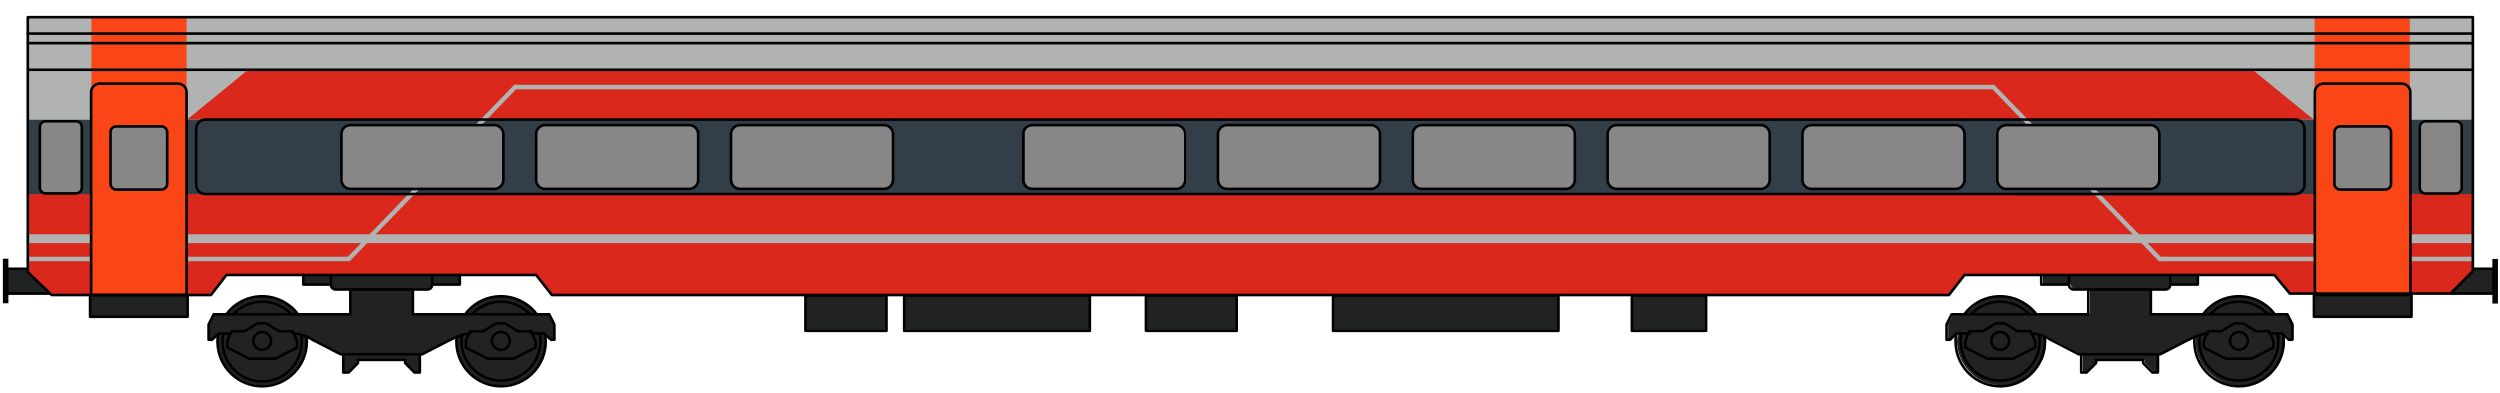 <?xml version="1.0" encoding="utf-8"?>
<!-- Generator: Adobe Illustrator 22.0.1, SVG Export Plug-In . SVG Version: 6.00 Build 0)  -->
<svg version="1.1" id="Type_7" xmlns="http://www.w3.org/2000/svg" xmlns:xlink="http://www.w3.org/1999/xlink" x="0px" y="0px"
	 viewBox="0 0 1906.7 300" style="enable-background:new 0 0 1906.7 300;" xml:space="preserve">
<style type="text/css">
	.st0{fill:#B1B3B3;}
	.st1{fill:#212322;}
	.st2{fill:#DA291C;}
	.st3{fill:#333F48;}
	.st4{fill:#FA4616;}
	.st5{fill:#878787;}
	.st6{fill:none;stroke:#000000;stroke-width:2;stroke-linecap:round;stroke-linejoin:round;}
	.st7{fill:none;stroke:#000000;stroke-width:2;stroke-miterlimit:10;}
</style>
<title>171122_NT_illustrasjoner</title>
<g id="Farger">
	<g id="Grunnfarge">
		<polygon class="st0" points="21.3,12.8 1885.7,12.8 1885.7,91.2 22,91.2 		"/>
		<polygon class="st1" points="21.4,204.6 5.7,204.7 5.7,198.2 3.2,198.2 3.2,230.4 5.7,230.4 5.7,223.7 38.1,223.7 21.4,207.3 		
			"/>
		<rect x="1765.1" y="224.6" class="st1" width="74.4" height="16.6"/>
		<rect x="68.7" y="225" class="st1" width="74.4" height="16.6"/>
		<path class="st1" d="M1558.1,209.5v7.2h21.1c0,0,0.2,3.9,4.7,3.9h10.1v18.8h-39.9c0,0-4.3-7.1-15.3-11.5s-24-1.5-29.7,2.8
			s-8.8,6.7-9.6,8.7h-9.8l-3.9,7.8v11.6h2.6l5-4.5c0,0-4.4,13.5,7.4,27.6s28.6,11.8,28.6,11.8s17.9-0.5,26.7-16.8
			c0,0,5.2-5.9,4.5-20.4l26,13.4h1.9v13.9h4.1l7.1-7.3v-2.3h35.9v2.3l7.1,7.3h4.1V270h1.9l26-13c0,0-2.2,15.5,9.8,26.9
			s23.2,10.5,30.9,9.3s23.6-9,26.8-27.5c0.6-3.6,0.6-7.2,0.2-10.8l4.3,4h2.6v-11.7l-3.9-7.8h-9.7c0,0-5.3-7.8-14.3-11.1
			c-5.4-2-11.2-2.7-17-2.3c0,0-14.7,1.1-22.6,13.4h-40.5v-18.8h11.8c1.8-0.4,3-2,3-3.9h21.1v-7.2L1558.1,209.5z"/>
		<path class="st1" d="M231.3,209.5v7.2h21.1c0,0,0.2,3.9,4.7,3.9h10.1v18.8h-39.9c0,0-4.3-7.1-15.3-11.5s-24-1.5-29.7,2.8
			s-8.8,6.7-9.5,8.7H163l-3.9,7.8v11.6h2.6l5-4.5c0,0-4.4,13.5,7.4,27.6s28.6,11.8,28.6,11.8s17.9-0.5,26.7-16.8
			c0,0,5.2-5.9,4.5-20.4l26,13.4h1.9v13.9h4.1l7.1-7.3v-2.3H309v2.3l7.1,7.3h4.1V270h1.9l26-13c0,0-2.2,15.5,9.8,26.9
			s23.2,10.5,30.9,9.3s23.6-9,26.8-27.5c0.6-3.6,0.6-7.2,0.1-10.8l4.4,4h2.6v-11.7l-3.9-7.8h-9.7c0,0-5.3-7.8-14.3-11.1
			c-5.4-2-11.2-2.7-17-2.3c0,0-14.7,1.1-22.6,13.4h-40.6v-18.8h11.8c1.8-0.4,3-2,3-3.9h21.1v-7.2L231.3,209.5z"/>
		<rect x="614.3" y="224.6" class="st1" width="61.8" height="27"/>
		<rect x="689.6" y="224.6" class="st1" width="141.6" height="27"/>
		<rect x="874" y="224.6" class="st1" width="69.2" height="27"/>
		<rect x="1016.7" y="224.6" class="st1" width="171.9" height="27"/>
		<rect x="1244.6" y="224.6" class="st1" width="56.6" height="27"/>
		<path class="st1" d="M1886.3,204.7h15.9v-6.5h2.3c0,0,0.2,32,0,32h-2.3v-6.7h-32.5l16.6-17.2V204.7z"/>
	</g>
	<g id="Profilering">
		<polygon class="st2" points="1717.6,52.9 189.6,52.9 142.7,91.2 1764.6,91.2 		"/>
		<polygon class="st2" points="21.4,145.8 1885.7,145.8 1885.7,207.3 1869.9,223.6 1746.2,223.6 1734.6,209.5 1498.4,209.5 
			1486.1,224.8 420.1,224.8 408.4,209.5 173.3,209.5 160.6,224.8 38.3,224.8 21.4,207 		"/>
		<polygon class="st3" points="22,91.2 1886.4,91.2 1886.4,148 21.5,148 		"/>
		<rect x="21.7" y="178.7" class="st0" width="1864.7" height="6.7"/>
		<polygon class="st0" points="1886.8,199.2 1646.5,199.2 1519.6,68.1 393.6,68.1 266.7,199.2 21.2,199.2 21.2,195.8 265.3,195.8 
			392.1,64.7 1521,64.7 1647.9,195.8 1886.8,195.8 		"/>
	</g>
	<g id="Dører_og_vinduer">
		<rect x="69.7" y="13.3" class="st4" width="72.6" height="212.4"/>
		<path class="st5" d="M34.8,93h23.2c2.4,0,4.4,2,4.4,4.4v46.2c0,2.4-2,4.4-4.4,4.4H34.8c-2.4,0-4.4-2-4.4-4.4V97.4
			C30.3,95,32.3,93,34.8,93z"/>
		<path class="st5" d="M88.7,96.4h34.4c2.4,0,4.4,2,4.4,4.4v39.4c0,2.4-2,4.4-4.4,4.4H88.7c-2.4,0-4.4-2-4.4-4.4v-39.4
			C84.2,98.4,86.2,96.4,88.7,96.4z"/>
		<path class="st5" d="M267.1,95.1h109.8c3.8,0,6.9,3.1,6.9,6.9V137c0,3.8-3.1,6.9-6.9,6.9H267.1c-3.8,0-6.9-3.1-6.9-6.9V102
			C260.1,98.2,263.3,95.1,267.1,95.1z"/>
		<path class="st5" d="M415.6,95.1h109.8c3.8,0,6.9,3.1,6.9,6.9V137c0,3.8-3.1,6.9-6.9,6.9H415.6c-3.8,0-6.9-3.1-6.9-6.9V102
			C408.7,98.2,411.8,95.1,415.6,95.1z"/>
		<path class="st5" d="M564.2,95.1H674c3.8,0,6.9,3.1,6.9,6.9V137c0,3.8-3.1,6.9-6.9,6.9H564.2c-3.8,0-6.9-3.1-6.9-6.9V102
			C557.3,98.2,560.4,95.1,564.2,95.1z"/>
		<path class="st5" d="M788.5,95.1h109.8c3.8,0,6.9,3.1,6.9,6.9V137c0,3.8-3.1,6.9-6.9,6.9H788.5c-3.8,0-6.9-3.1-6.9-6.9V102
			C781.6,98.2,784.7,95.1,788.5,95.1z"/>
		<path class="st5" d="M935.7,95.1h109.8c3.8,0,6.9,3.1,6.9,6.9V137c0,3.8-3.1,6.9-6.9,6.9H935.7c-3.8,0-6.9-3.1-6.9-6.9V102
			C928.7,98.2,931.8,95.1,935.7,95.1z"/>
		<path class="st5" d="M1084.2,95.1H1194c3.8,0,6.9,3.1,6.9,6.9V137c0,3.8-3.1,6.9-6.9,6.9h-109.8c-3.8,0-6.9-3.1-6.9-6.9V102
			C1077.3,98.2,1080.4,95.1,1084.2,95.1z"/>
		<path class="st5" d="M1232.8,95.1h109.8c3.8,0,6.9,3.1,6.9,6.9V137c0,3.8-3.1,6.9-6.9,6.9h-109.8c-3.8,0-6.9-3.1-6.9-6.9V102
			C1225.9,98.2,1229,95.1,1232.8,95.1z"/>
		<path class="st5" d="M1381.4,95.1h109.8c3.8,0,6.9,3.1,6.9,6.9V137c0,3.8-3.1,6.9-6.9,6.9h-109.8c-3.8,0-6.9-3.1-6.9-6.9V102
			C1374.5,98.2,1377.6,95.1,1381.4,95.1z"/>
		<path class="st5" d="M1530,95.1h109.8c3.8,0,6.9,3.1,6.9,6.9V137c0,3.8-3.1,6.9-6.9,6.9H1530c-3.8,0-6.9-3.1-6.9-6.9V102
			C1523,98.2,1526.1,95.1,1530,95.1z"/>
		<rect x="1765.3" y="12.8" class="st4" width="72.6" height="212.4"/>
		<path class="st5" d="M1873.6,147.3h-23.2c-2.4,0-4.4-2-4.4-4.4V96.6c0-2.4,2-4.4,4.4-4.4h23.2c2.4,0,4.4,2,4.4,4.4v46.2
			C1878,145.3,1876,147.3,1873.6,147.3z"/>
		<path class="st5" d="M1819.2,144.4h-34.4c-2.4,0-4.4-2-4.4-4.4v-39.4c0-2.4,2-4.4,4.4-4.4h34.4c2.4,0,4.4,2,4.4,4.4v39.4
			C1823.6,142.4,1821.6,144.4,1819.2,144.4z"/>
	</g>
</g>
<g id="Omriss">
	<polygon class="st6" points="21.2,13.1 1886,13.1 1886,206.8 1868.9,223.9 1746.4,223.9 1734.6,209.7 1498.3,209.7 1486.4,225 
		420.9,225 408.9,209.7 172.7,209.7 160.9,225 39.4,225 21.2,207.5 	"/>
	<line class="st6" x1="21.2" y1="25.6" x2="1886" y2="25.6"/>
	<line class="st6" x1="1886" y1="32.9" x2="21.4" y2="32.9"/>
	<line class="st6" x1="21.4" y1="53.2" x2="1886" y2="53.2"/>
	<path class="st6" d="M1559.4,256.8c0.1,1.1,0.2,2.2,0.2,3.2c0.3,18.8-14.7,34.3-33.5,34.6c-18.8,0.3-34.3-14.7-34.6-33.5
		c0-0.4,0-0.8,0-1.2c0-1.7,0.1-3.4,0.4-5.1"/>
	<path class="st6" d="M1498.2,239.6c11.3-15.1,32.7-18.1,47.7-6.8c2.6,1.9,4.9,4.2,6.8,6.8"/>
	<path class="st6" d="M1555.2,255.3c0.3,1.6,0.4,3.3,0.4,4.9c0,16.6-13.5,30.1-30.1,30.1s-30.1-13.5-30.1-30.1c0-2,0.2-4,0.6-5.9"/>
	<path class="st6" d="M1503.5,239.6c11.4-12.1,30.4-12.8,42.6-1.4c0.5,0.4,0.9,0.9,1.4,1.4"/>
	<circle class="st6" cx="1525.5" cy="260" r="6.8"/>
	<path class="st6" d="M1741.3,255.1c0.2,1.6,0.4,3.3,0.4,4.9c0.3,18.8-14.7,34.3-33.5,34.6c-18.8,0.3-34.3-14.7-34.6-33.5
		c0-0.4,0-0.8,0-1.2c0-1,0-1.9,0.1-2.9"/>
	<path class="st6" d="M1680.3,239.6c11.3-15.1,32.6-18.1,47.7-6.8c2.6,1.9,4.9,4.2,6.8,6.8"/>
	<path class="st6" d="M1737.1,254.3c3.2,16.3-7.3,32.2-23.7,35.4c-16.3,3.2-32.2-7.3-35.4-23.7c-0.4-1.9-0.6-3.9-0.6-5.9
		c0-1.5,0.1-3.1,0.3-4.6"/>
	<path class="st6" d="M1685.6,239.6c11.4-12.2,30.4-12.8,42.6-1.4c0.5,0.5,1,0.9,1.4,1.4"/>
	<circle class="st6" cx="1707.6" cy="260" r="6.8"/>
	<path class="st6" d="M1487.2,259.1h-2.6v-11.6l3.9-7.8h104.2v-18.8h47.7v18.8h104l3.9,7.8v11.6h-2.6l-5.2-4.8h-9.7v-1.7h-10.2
		l-9.9-6h-6.6l-9.9,6H1684v1.7c0,0-4.9-0.3-17,5.9l-19.4,10h-62.2l-21.6-11.2c0,0-7-4.7-14.9-4.7v-1.7h-10.2l-9.9-6h-6.6l-9.9,6
		h-10.2v1.7h-9.7L1487.2,259.1z"/>
	<polyline class="st6" points="1501.3,254.3 1498.9,260.1 1498.9,265.1 1515.8,273.6 1535.2,273.6 1552.1,265.1 1552.1,260.1 
		1549.6,254.4 	"/>
	<polyline class="st6" points="1683.2,254.3 1680.8,260.1 1680.8,265.1 1697.7,273.6 1717.1,273.6 1733.9,265.1 1733.9,260.1 
		1731.4,254.4 	"/>
	<path class="st6" d="M1655.2,209.7v7.5c0,2-1.6,3.6-3.6,3.6l0,0h-70c-2,0-3.6-1.6-3.7-3.6c0,0,0,0,0,0v-7.5"/>
	<polyline class="st6" points="1556.8,209.7 1556.8,217 1577.9,217 	"/>
	<polyline class="st6" points="1676.2,209.7 1676.2,217 1655.2,217 	"/>
	<polyline class="st6" points="1587.3,270.2 1587.3,284.1 1591.4,284.1 1598.6,276.9 1598.6,274.5 1634.5,274.5 1634.5,276.9 
		1641.6,284.1 1645.7,284.1 1645.7,270.2 	"/>
	<path class="st6" d="M233.9,256.8c0.1,1,0.1,2.1,0.1,3.2c0.3,18.8-14.7,34.3-33.5,34.6c-18.8,0.3-34.3-14.7-34.6-33.5
		c0-0.4,0-0.8,0-1.2c0-1.7,0.1-3.4,0.4-5.1"/>
	<path class="st6" d="M172.7,239.6c11.3-15.1,32.6-18.1,47.7-6.8c2.6,1.9,4.9,4.2,6.8,6.8"/>
	<path class="st6" d="M229.7,255.3c0.3,1.6,0.4,3.3,0.4,4.9c0.3,16.6-12.9,30.4-29.6,30.7s-30.4-12.9-30.7-29.6c0-0.4,0-0.7,0-1.1
		c0-2,0.2-4,0.6-5.9"/>
	<path class="st6" d="M178,239.6c11.4-12.1,30.4-12.8,42.6-1.4c0.5,0.4,0.9,0.9,1.4,1.4"/>
	<circle class="st6" cx="200" cy="260" r="6.8"/>
	<path class="st6" d="M415.8,255.1c0.2,1.6,0.4,3.3,0.4,4.9c0.3,18.8-14.7,34.3-33.5,34.6c-18.8,0.3-34.3-14.7-34.6-33.5
		c0-0.4,0-0.8,0-1.2c0-1,0-1.9,0.1-2.9"/>
	<path class="st6" d="M354.8,239.6c11.3-15.1,32.7-18.1,47.7-6.8c2.6,1.9,4.9,4.2,6.8,6.8"/>
	<path class="st6" d="M411.6,254.3c0.4,1.9,0.6,3.9,0.6,5.9c0,16.6-13.5,30.1-30.1,30.1s-30.1-13.5-30.1-30.1c0-1.5,0.1-3.1,0.3-4.6
		"/>
	<path class="st6" d="M360.1,239.6c11.4-12.1,30.4-12.8,42.6-1.4c0.5,0.4,0.9,0.9,1.4,1.4"/>
	<circle class="st6" cx="382" cy="260" r="6.8"/>
	<path class="st6" d="M161.7,259.1h-2.6v-11.6l3.9-7.8h104.2v-18.8h47.7v18.8h104l3.9,7.8v11.6h-2.6l-5.2-4.8h-9.7v-1.7H395l-9.9-6
		h-6.6l-9.9,6h-10.2v1.7c0,0-4.9-0.3-17,5.9l-19.4,10h-62.2l-21.7-11.2c0,0-6.9-4.7-14.9-4.7v-1.7h-10.2l-9.9-6h-6.6l-9.9,6h-10.2
		v1.7H167L161.7,259.1z"/>
	<polyline class="st6" points="175.8,254.3 173.4,260.1 173.4,265.1 190.2,273.6 209.7,273.6 226.5,265.1 226.5,260.1 224,254.4 	
		"/>
	<polyline class="st6" points="357.6,254.3 355.3,260.1 355.3,265.1 372.1,273.6 391.6,273.6 408.4,265.1 408.4,260.1 405.9,254.4 	
		"/>
	<path class="st6" d="M329.6,209.7v7.5c0,2-1.6,3.6-3.6,3.6h0h-70c-2,0-3.6-1.6-3.6-3.6l0,0v-7.5"/>
	<polyline class="st6" points="231.3,209.7 231.3,217 252.4,217 	"/>
	<polyline class="st6" points="350.7,209.7 350.7,217 329.6,217 	"/>
	<polyline class="st6" points="261.8,270.2 261.8,284.1 265.9,284.1 273,276.9 273,274.5 309,274.5 309,276.9 316.1,284.1 
		320.2,284.1 320.2,270.2 	"/>
	<polyline class="st6" points="68.7,225 68.7,241.6 143.1,241.6 143.1,225 	"/>
	<path class="st6" d="M34.8,92.5h23.2c2.4,0,4.4,2,4.4,4.4v46.2c0,2.4-2,4.4-4.4,4.4H34.8c-2.4,0-4.4-2-4.4-4.4V96.9
		C30.3,94.5,32.3,92.5,34.8,92.5z"/>
	<path class="st6" d="M88.7,96.4h34.4c2.4,0,4.4,2,4.4,4.4v39.4c0,2.4-2,4.4-4.4,4.4H88.7c-2.4,0-4.4-2-4.4-4.4v-39.4
		C84.2,98.4,86.2,96.4,88.7,96.4z"/>
	<path class="st6" d="M267.3,95.4H377c3.8,0,6.9,3.1,6.9,6.9v34.9c0,3.8-3.1,6.9-6.9,6.9H267.3c-3.8,0-6.9-3.1-6.9-6.9v-34.9
		C260.3,98.5,263.4,95.4,267.3,95.4z"/>
	<path class="st6" d="M156.8,91.2h1593.6c4,0,7.2,3.2,7.2,7.2v42.4c0,4-3.2,7.2-7.2,7.2H156.8c-4,0-7.2-3.2-7.2-7.2V98.4
		C149.6,94.4,152.8,91.2,156.8,91.2z"/>
	<path class="st6" d="M415.8,95.4h109.8c3.8,0,6.9,3.1,6.9,6.9v34.9c0,3.8-3.1,6.9-6.9,6.9H415.8c-3.8,0-6.9-3.1-6.9-6.9v-34.9
		C408.9,98.5,412,95.4,415.8,95.4z"/>
	<path class="st6" d="M564.4,95.4h109.8c3.8,0,6.9,3.1,6.9,6.9v34.9c0,3.8-3.1,6.9-6.9,6.9H564.4c-3.8,0-6.9-3.1-6.9-6.9v-34.9
		C557.5,98.5,560.6,95.4,564.4,95.4z"/>
	<path class="st6" d="M787.3,95.4h109.8c3.8,0,6.9,3.1,6.9,6.9v34.9c0,3.8-3.1,6.9-6.9,6.9H787.3c-3.8,0-6.9-3.1-6.9-6.9v-34.9
		C780.3,98.5,783.5,95.4,787.3,95.4z"/>
	<path class="st6" d="M935.8,95.4h109.8c3.8,0,6.9,3.1,6.9,6.9v34.9c0,3.8-3.1,6.9-6.9,6.9H935.8c-3.8,0-6.9-3.1-6.9-6.9v-34.9
		C928.9,98.5,932,95.4,935.8,95.4z"/>
	<path class="st6" d="M1084.4,95.4h109.8c3.8,0,6.9,3.1,6.9,6.9v34.9c0,3.8-3.1,6.9-6.9,6.9h-109.8c-3.8,0-6.9-3.1-6.9-6.9v-34.9
		C1077.5,98.5,1080.6,95.4,1084.4,95.4z"/>
	<path class="st6" d="M1233,95.4h109.8c3.8,0,6.9,3.1,6.9,6.9v34.9c0,3.8-3.1,6.9-6.9,6.9H1233c-3.8,0-6.9-3.1-6.9-6.9v-34.9
		C1226.1,98.5,1229.2,95.4,1233,95.4z"/>
	<path class="st6" d="M1381.6,95.4h109.8c3.8,0,6.9,3.1,6.9,6.9v34.9c0,3.8-3.1,6.9-6.9,6.9h-109.8c-3.8,0-6.9-3.1-6.9-6.9v-34.9
		C1374.7,98.5,1377.8,95.4,1381.6,95.4z"/>
	<path class="st6" d="M1530.2,95.4h109.8c3.8,0,6.9,3.1,6.9,6.9v34.9c0,3.8-3.1,6.9-6.9,6.9h-109.8c-3.8,0-6.9-3.1-6.9-6.9v-34.9
		C1523.2,98.5,1526.3,95.4,1530.2,95.4z"/>
	<path class="st6" d="M76,63.8h59.8c3.6,0,6.5,2.9,6.5,6.5v154.7l0,0H69.5l0,0V70.3C69.5,66.7,72.4,63.8,76,63.8
		C76,63.8,76,63.8,76,63.8z"/>
	<polyline class="st6" points="1839.2,225 1839.2,241.6 1764.8,241.6 1764.8,225 	"/>
	<path class="st6" d="M1873.1,147.6h-23.2c-2.4,0-4.4-2-4.4-4.4V96.9c0-2.4,2-4.4,4.4-4.4h23.2c2.4,0,4.4,2,4.4,4.4v46.2
		C1877.5,145.6,1875.6,147.6,1873.1,147.6z"/>
	<path class="st6" d="M1819.2,144.6h-34.4c-2.4,0-4.4-2-4.4-4.4v-39.4c0-2.4,2-4.4,4.4-4.4h34.4c2.4,0,4.4,2,4.4,4.4v39.4
		C1823.6,142.7,1821.6,144.6,1819.2,144.6z"/>
	<path class="st6" d="M1838.4,225h-72.9l0,0V70.3c0-3.6,2.9-6.5,6.5-6.5l0,0h59.8c3.6,0,6.5,2.9,6.5,6.5v0L1838.4,225L1838.4,225z"
		/>
	<polyline class="st7" points="38.3,223.9 5.3,223.9 5.3,205 21.2,205 	"/>
	<rect x="3.2" y="198.3" class="st7" width="2.2" height="32"/>
	<polyline class="st7" points="1868.9,223.9 1901.9,223.9 1901.9,205 1886,205 	"/>
	<rect x="1901.9" y="198.5" class="st7" width="2.2" height="32"/>
	<rect x="614.3" y="225.3" class="st6" width="61.8" height="27"/>
	<rect x="689.6" y="225.3" class="st6" width="141.6" height="27"/>
	<rect x="874" y="225.3" class="st6" width="69.2" height="27"/>
	<rect x="1016.7" y="225.3" class="st6" width="171.9" height="27"/>
	<rect x="1244.6" y="225.3" class="st6" width="56.6" height="27"/>
</g>
</svg>
